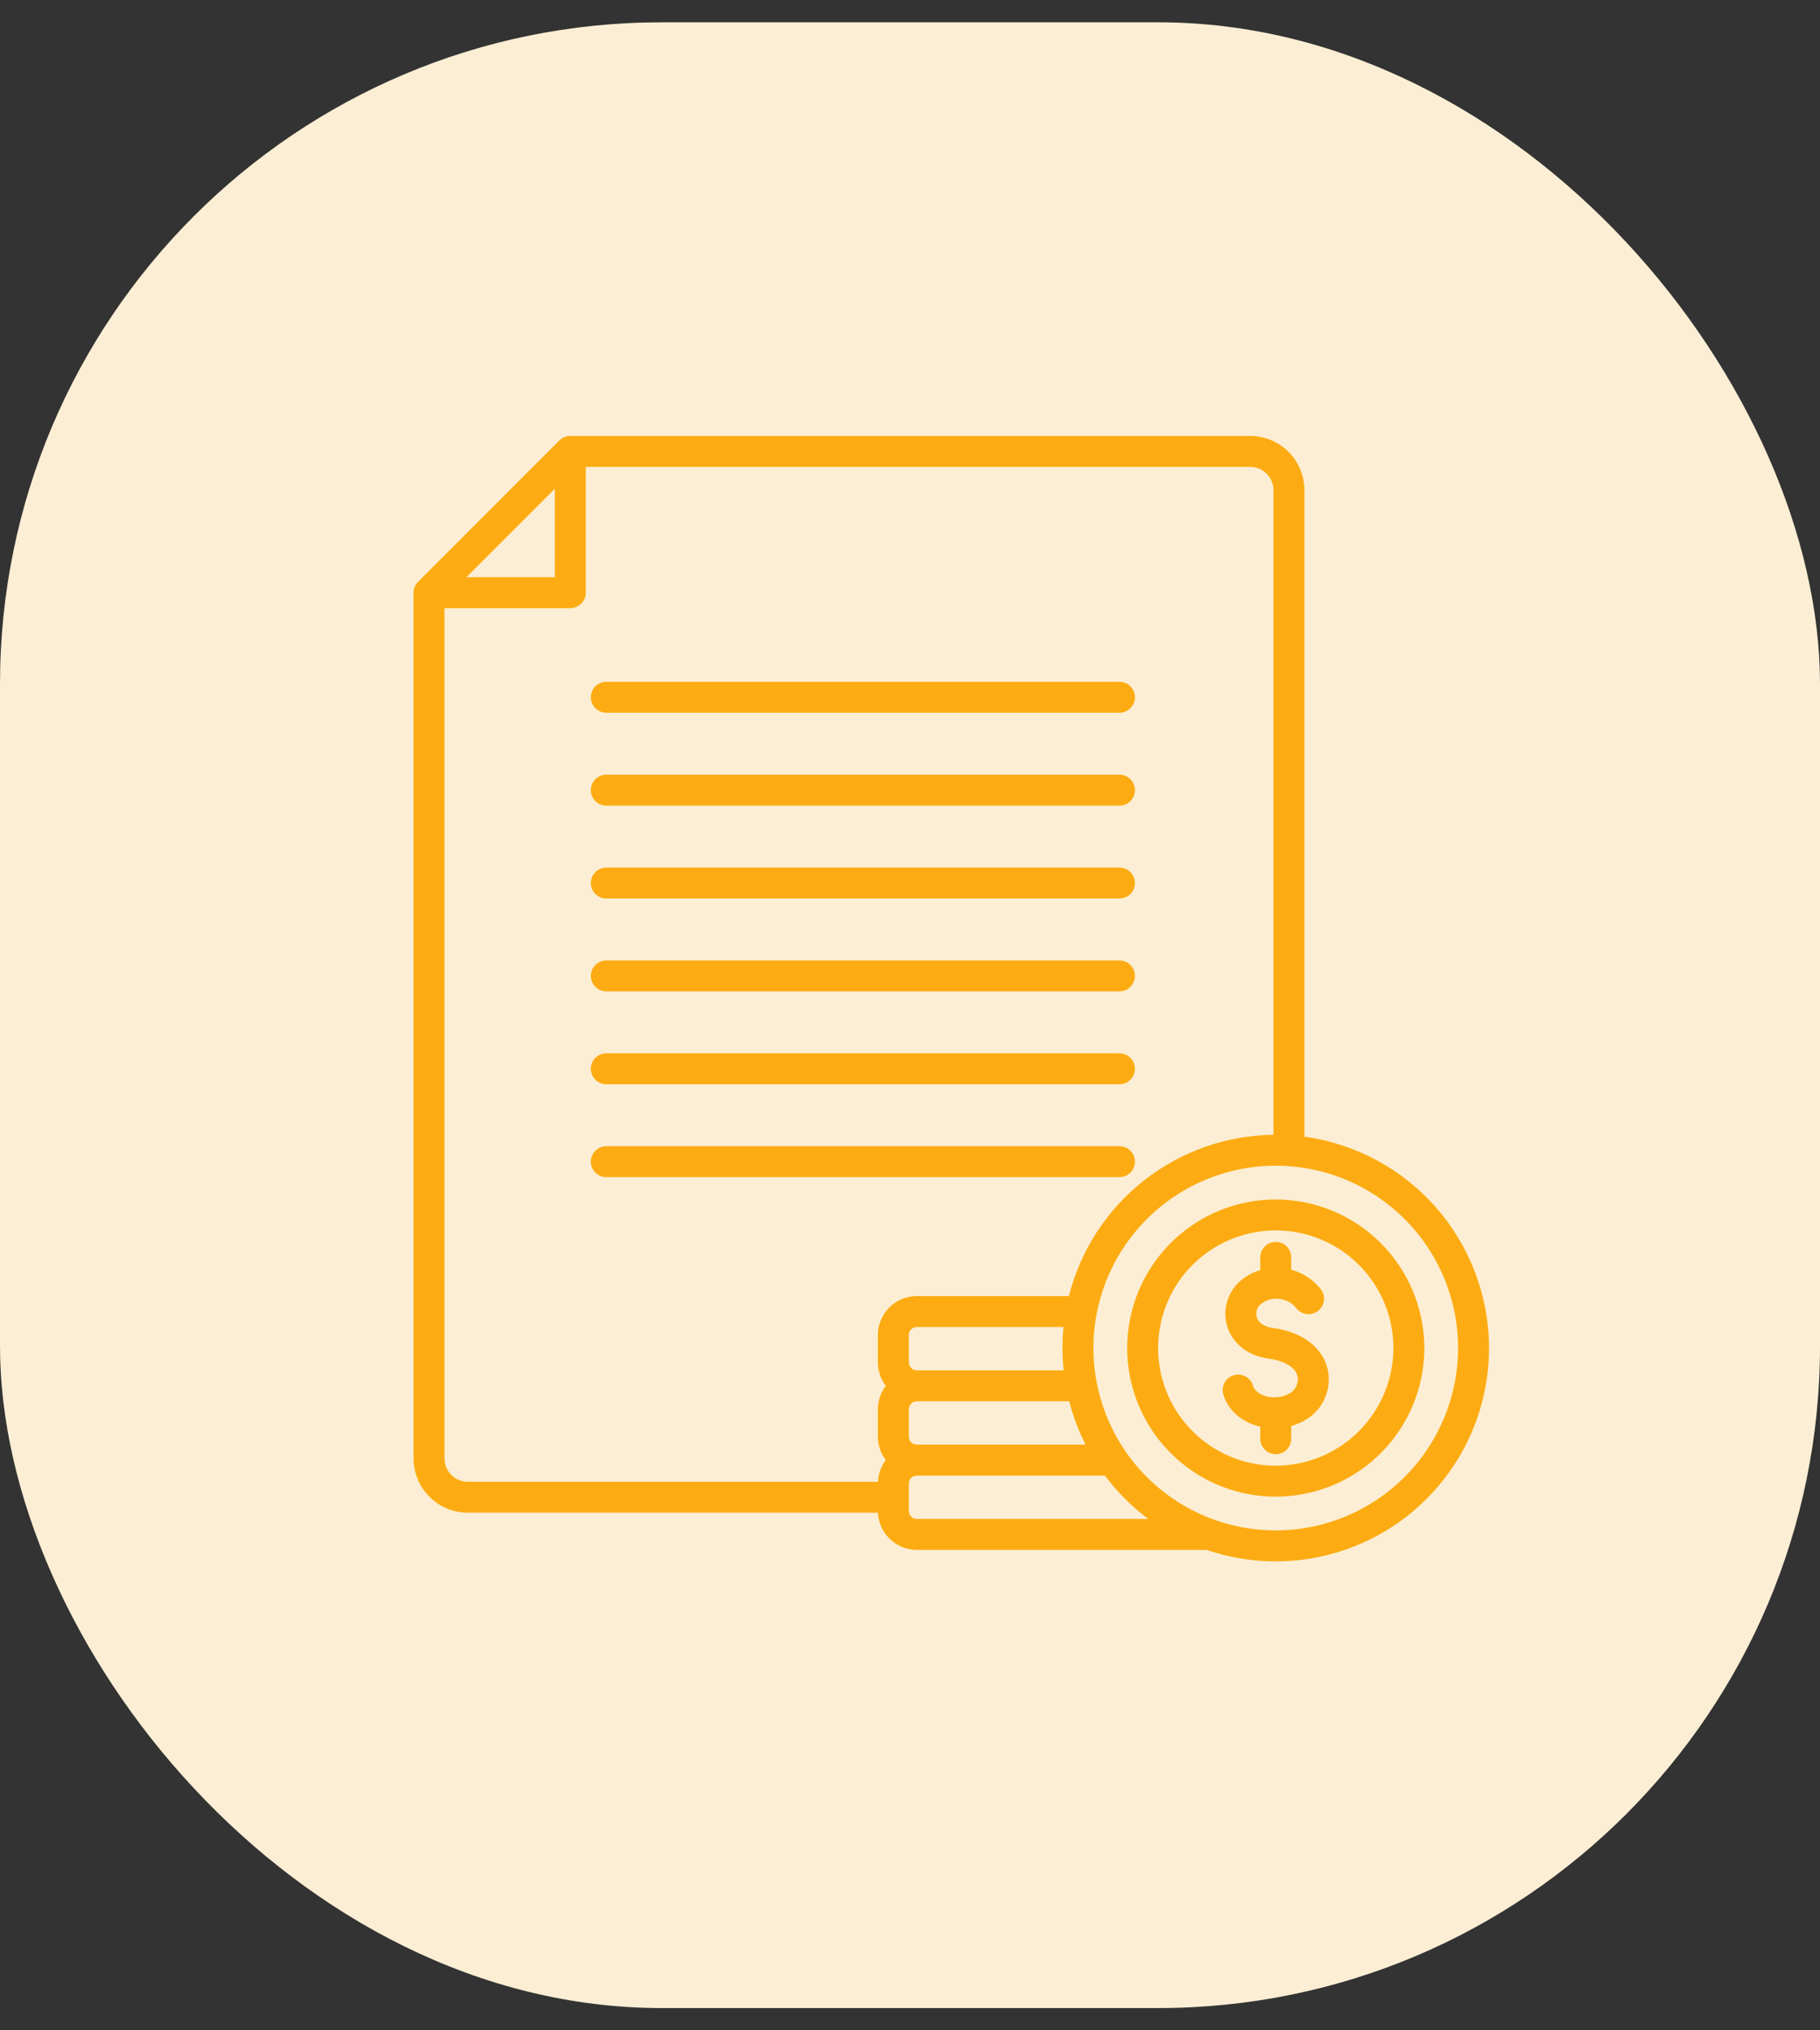<svg width="52" height="58" viewBox="0 0 52 58" fill="none" xmlns="http://www.w3.org/2000/svg">
<rect x="0" y="0" width="52" height="58" fill="#333333" stroke="none"/>
<rect y="0.637" width="52" height="56.727" rx="18.909" fill="#FCEED4"/>
<path d="M16.881 25.225C16.881 25.108 16.928 24.996 17.011 24.913C17.094 24.83 17.206 24.784 17.323 24.784H31.984C32.102 24.784 32.214 24.83 32.297 24.913C32.38 24.996 32.426 25.108 32.426 25.225C32.426 25.343 32.38 25.455 32.297 25.538C32.214 25.621 32.102 25.667 31.984 25.667H17.323C17.206 25.667 17.094 25.621 17.011 25.538C16.928 25.455 16.881 25.343 16.881 25.225ZM17.323 28.321H31.984C32.102 28.321 32.214 28.274 32.297 28.191C32.38 28.108 32.426 27.996 32.426 27.879C32.426 27.761 32.38 27.649 32.297 27.566C32.214 27.483 32.102 27.437 31.984 27.437H17.323C17.206 27.437 17.094 27.483 17.011 27.566C16.928 27.649 16.881 27.761 16.881 27.879C16.881 27.996 16.928 28.108 17.011 28.191C17.094 28.274 17.206 28.321 17.323 28.321ZM17.323 30.974H31.984C32.102 30.974 32.214 30.927 32.297 30.844C32.38 30.762 32.426 30.649 32.426 30.532C32.426 30.415 32.38 30.302 32.297 30.219C32.214 30.137 32.102 30.09 31.984 30.09H17.323C17.206 30.09 17.094 30.137 17.011 30.219C16.928 30.302 16.881 30.415 16.881 30.532C16.881 30.649 16.928 30.762 17.011 30.844C17.094 30.927 17.206 30.974 17.323 30.974ZM32.426 33.185C32.426 33.068 32.38 32.956 32.297 32.873C32.214 32.79 32.102 32.743 31.984 32.743H17.323C17.206 32.743 17.094 32.79 17.011 32.873C16.928 32.956 16.881 33.068 16.881 33.185C16.881 33.302 16.928 33.415 17.011 33.498C17.094 33.581 17.206 33.627 17.323 33.627H31.984C32.102 33.627 32.214 33.581 32.297 33.498C32.38 33.415 32.426 33.302 32.426 33.185ZM17.323 23.014H31.984C32.102 23.014 32.214 22.968 32.297 22.885C32.38 22.802 32.426 22.689 32.426 22.572C32.426 22.455 32.38 22.343 32.297 22.26C32.214 22.177 32.102 22.13 31.984 22.13H17.323C17.206 22.13 17.094 22.177 17.011 22.26C16.928 22.343 16.881 22.455 16.881 22.572C16.881 22.689 16.928 22.802 17.011 22.885C17.094 22.968 17.206 23.014 17.323 23.014ZM17.323 20.361H31.984C32.102 20.361 32.214 20.314 32.297 20.231C32.38 20.148 32.426 20.036 32.426 19.919C32.426 19.802 32.38 19.689 32.297 19.606C32.214 19.523 32.102 19.477 31.984 19.477H17.323C17.206 19.477 17.094 19.523 17.011 19.606C16.928 19.689 16.881 19.802 16.881 19.919C16.881 20.036 16.928 20.148 17.011 20.231C17.094 20.314 17.206 20.361 17.323 20.361ZM36.366 37.935C36.127 37.903 35.966 37.799 35.912 37.643C35.891 37.581 35.888 37.514 35.902 37.451C35.917 37.387 35.948 37.328 35.994 37.281C36.062 37.218 36.143 37.17 36.231 37.139C36.319 37.108 36.412 37.096 36.505 37.102C36.609 37.106 36.711 37.132 36.804 37.179C36.897 37.227 36.979 37.294 37.044 37.376C37.08 37.421 37.125 37.459 37.176 37.487C37.227 37.514 37.283 37.532 37.341 37.538C37.399 37.544 37.458 37.539 37.513 37.522C37.569 37.506 37.621 37.478 37.666 37.441C37.711 37.405 37.749 37.36 37.776 37.309C37.804 37.257 37.821 37.201 37.827 37.143C37.833 37.086 37.828 37.027 37.811 36.971C37.794 36.916 37.767 36.864 37.73 36.819C37.516 36.552 37.222 36.361 36.892 36.272V35.92C36.892 35.803 36.846 35.691 36.763 35.608C36.68 35.525 36.568 35.478 36.45 35.478C36.333 35.478 36.221 35.525 36.138 35.608C36.055 35.691 36.008 35.803 36.008 35.92V36.284C35.763 36.353 35.539 36.485 35.36 36.666C35.201 36.83 35.091 37.036 35.041 37.259C34.991 37.482 35.003 37.714 35.077 37.931C35.24 38.404 35.677 38.733 36.246 38.811C36.718 38.876 37.029 39.071 37.076 39.333C37.09 39.43 37.073 39.528 37.028 39.615C36.983 39.701 36.913 39.771 36.826 39.816C36.711 39.876 36.585 39.911 36.455 39.917C36.326 39.924 36.196 39.902 36.076 39.853C35.932 39.792 35.831 39.695 35.801 39.588C35.769 39.475 35.693 39.38 35.591 39.323C35.488 39.266 35.367 39.252 35.255 39.285C35.142 39.317 35.047 39.393 34.99 39.495C34.933 39.597 34.919 39.718 34.951 39.831C35.056 40.197 35.34 40.501 35.732 40.667C35.822 40.704 35.914 40.734 36.008 40.756V41.099C36.008 41.217 36.055 41.329 36.138 41.412C36.221 41.495 36.333 41.541 36.45 41.541C36.568 41.541 36.68 41.495 36.763 41.412C36.846 41.329 36.892 41.217 36.892 41.099V40.735C37.014 40.701 37.132 40.654 37.244 40.594C37.496 40.463 37.7 40.255 37.826 40C37.952 39.745 37.994 39.457 37.946 39.177C37.827 38.519 37.237 38.054 36.366 37.935ZM40.695 38.51C40.695 39.349 40.446 40.17 39.979 40.868C39.513 41.566 38.85 42.11 38.075 42.431C37.299 42.752 36.446 42.836 35.622 42.673C34.799 42.509 34.043 42.105 33.449 41.511C32.855 40.917 32.451 40.161 32.287 39.338C32.124 38.514 32.208 37.661 32.529 36.886C32.85 36.11 33.394 35.447 34.092 34.981C34.79 34.514 35.611 34.265 36.45 34.265C37.575 34.267 38.654 34.714 39.45 35.51C40.246 36.306 40.693 37.384 40.695 38.51ZM39.811 38.51C39.811 37.845 39.614 37.195 39.244 36.643C38.875 36.09 38.35 35.659 37.736 35.405C37.122 35.151 36.447 35.084 35.795 35.214C35.143 35.343 34.544 35.664 34.074 36.133C33.604 36.603 33.284 37.202 33.154 37.854C33.025 38.506 33.091 39.182 33.346 39.796C33.6 40.41 34.031 40.935 34.583 41.304C35.136 41.673 35.786 41.87 36.45 41.87C37.341 41.869 38.195 41.515 38.825 40.885C39.455 40.255 39.81 39.401 39.811 38.51ZM42.544 38.51C42.544 39.479 42.312 40.435 41.869 41.297C41.425 42.159 40.782 42.903 39.994 43.467C39.205 44.03 38.293 44.398 37.334 44.539C36.375 44.679 35.396 44.589 34.479 44.276H26.195C25.909 44.275 25.634 44.164 25.427 43.967C25.22 43.769 25.098 43.499 25.084 43.213H13.366C12.955 43.213 12.561 43.049 12.271 42.759C11.98 42.468 11.817 42.075 11.816 41.664V16.931C11.816 16.814 11.863 16.701 11.946 16.619L15.982 12.582C16.023 12.541 16.072 12.509 16.125 12.487C16.179 12.464 16.236 12.453 16.294 12.453H35.72C36.13 12.454 36.524 12.617 36.815 12.907C37.105 13.198 37.268 13.592 37.269 14.002V32.471C38.729 32.671 40.068 33.393 41.037 34.503C42.007 35.613 42.542 37.036 42.544 38.51ZM13.325 16.489H15.852V13.962L13.325 16.489ZM13.366 42.329H25.085C25.095 42.105 25.174 41.89 25.309 41.711C25.162 41.518 25.082 41.282 25.082 41.04V40.26C25.082 40.018 25.162 39.782 25.309 39.589C25.162 39.396 25.082 39.16 25.082 38.917V38.138C25.082 37.843 25.2 37.56 25.408 37.351C25.617 37.142 25.9 37.025 26.195 37.025H30.54C30.87 35.72 31.622 34.56 32.679 33.727C33.736 32.894 35.039 32.433 36.385 32.417V14.002C36.385 13.826 36.315 13.657 36.19 13.532C36.065 13.407 35.896 13.337 35.72 13.337H16.736V16.931C16.736 17.048 16.69 17.161 16.607 17.244C16.524 17.326 16.412 17.373 16.294 17.373H12.7V41.664C12.7 41.84 12.771 42.009 12.895 42.134C13.02 42.259 13.189 42.329 13.366 42.329ZM26.195 39.147H30.39C30.368 38.935 30.357 38.722 30.357 38.509C30.357 38.306 30.366 38.106 30.386 37.908H26.195C26.134 37.908 26.076 37.932 26.033 37.975C25.99 38.019 25.966 38.077 25.966 38.138V38.917C25.966 38.978 25.99 39.036 26.033 39.08C26.076 39.123 26.134 39.147 26.195 39.147ZM26.195 41.269H31.018C30.817 40.875 30.66 40.46 30.549 40.031H26.195C26.134 40.031 26.076 40.055 26.033 40.098C25.99 40.141 25.966 40.2 25.966 40.26V41.04C25.966 41.101 25.99 41.159 26.033 41.202C26.076 41.245 26.134 41.269 26.195 41.269V41.269ZM32.808 43.392C32.338 43.04 31.921 42.623 31.569 42.153H26.195C26.134 42.153 26.076 42.177 26.033 42.22C25.99 42.264 25.966 42.322 25.966 42.383V43.162C25.966 43.223 25.99 43.281 26.033 43.324C26.076 43.367 26.134 43.392 26.195 43.392H32.808ZM41.66 38.51C41.66 37.479 41.354 36.472 40.782 35.615C40.209 34.759 39.396 34.091 38.444 33.697C37.492 33.302 36.444 33.199 35.434 33.4C34.423 33.601 33.495 34.097 32.766 34.826C32.038 35.554 31.541 36.483 31.34 37.493C31.14 38.504 31.243 39.551 31.637 40.503C32.031 41.455 32.699 42.269 33.556 42.841C34.413 43.414 35.42 43.719 36.45 43.719C37.831 43.718 39.156 43.168 40.132 42.192C41.109 41.215 41.658 39.891 41.66 38.51L41.66 38.51Z" fill="#FCAC12"/>
</svg>
